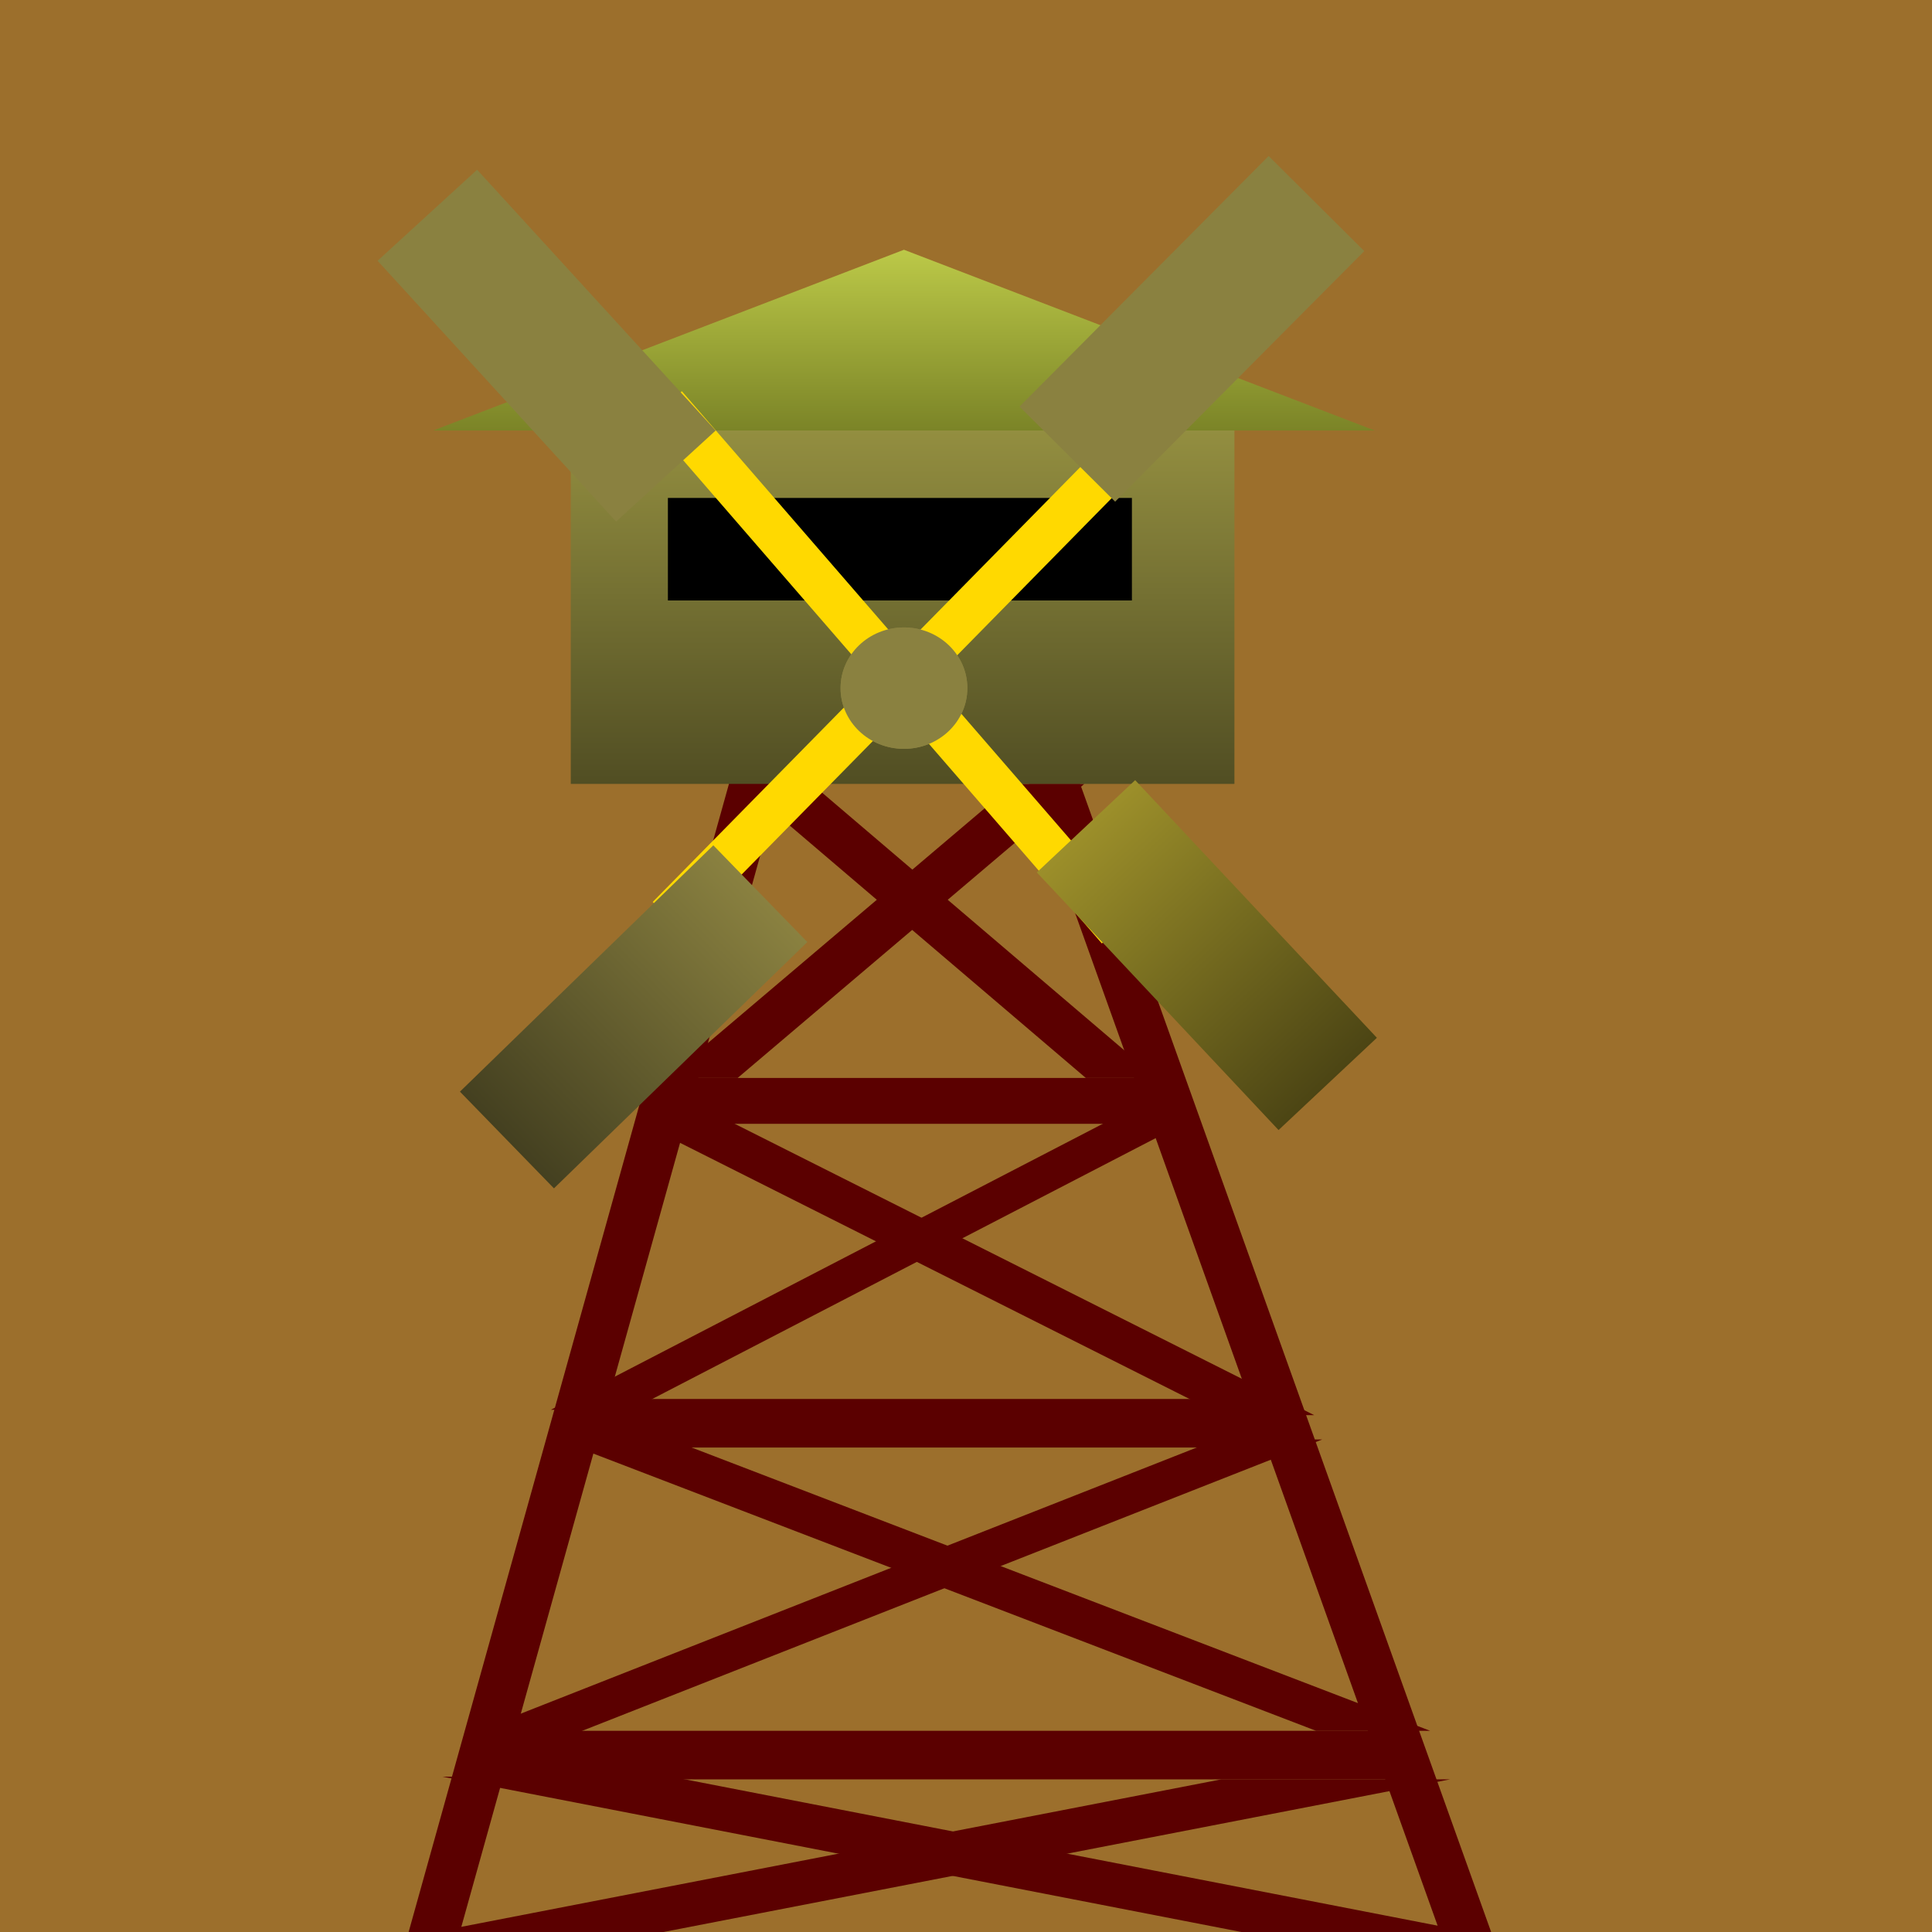 <?xml version="1.0" encoding="utf-8"?>
<svg viewBox="0 0 500 500" xmlns="http://www.w3.org/2000/svg" xmlns:bx="https://boxy-svg.com">
  <defs>
    <linearGradient id="gradient-0" gradientUnits="userSpaceOnUse" x1="233.592" y1="104.432" x2="233.592" y2="202.874">
      <stop offset="0" style="stop-color: rgba(152, 147, 66, 1)"/>
      <stop offset="1" style="stop-color: rgba(81, 78, 35, 1)"/>
    </linearGradient>
    <linearGradient id="gradient-1" gradientUnits="userSpaceOnUse" x1="233.942" y1="64.637" x2="233.942" y2="111.414">
      <stop offset="0" style="stop-color: rgba(188, 201, 72, 1)"/>
      <stop offset="1" style="stop-color: rgba(123, 132, 39, 1)"/>
    </linearGradient>
    <linearGradient id="gradient-2" gradientUnits="userSpaceOnUse" x1="336.224" y1="215.442" x2="336.224" y2="306.902">
      <stop offset="0" style="stop-color: rgba(156, 143, 42, 1)"/>
      <stop offset="1" style="stop-color: rgba(76, 69, 20, 1)"/>
    </linearGradient>
    <linearGradient id="gradient-3" gradientUnits="userSpaceOnUse" x1="450.724" y1="142.832" x2="450.724" y2="234.292">
      <stop offset="0" style="stop-color: rgba(138, 129, 64, 1)"/>
      <stop offset="1" style="stop-color: rgba(68, 64, 32, 1)"/>
    </linearGradient>
  </defs>
  <rect x="-45.918" y="-31.739" width="626.977" height="568.41" style="fill: rgb(156, 111, 44);"/>
  <rect x="145.624" y="204.321" width="13.265" height="300.91" transform="matrix(1, 0, -0.279, 1, 100.423, -2.844)" style="fill: rgb(91, 0, 0);"/>
  <rect x="145.624" y="203.847" width="13.265" height="300.212" transform="matrix(1, 0, 0.358, 1, 47.668, -0.974)" style="fill: rgb(91, 0, 0);"/>
  <rect transform="matrix(1, 0, 0, 1, -116.887, -10.069)" x="264.606" y="372.124" width="185.713" height="12.567" style="fill: rgb(91, 0, 0);"/>
  <rect x="123.981" y="447.931" width="238.076" height="12.566" style="fill: rgb(91, 0, 0);"/>
  <rect x="167.966" y="278.974" width="136.841" height="11.869" style="fill: rgb(91, 0, 0);"/>
  <rect x="595.007" y="288.05" width="20.846" height="76.1" transform="matrix(1, 0, -1.93, 1, 250.365, 0.698)" style="fill: rgb(91, 0, 0);"/>
  <rect x="775.967" y="288.05" width="27.186" height="76.1" transform="matrix(1, 0, -2.54, 1, 270.699, 84.478)" style="fill: rgb(91, 0, 0);"/>
  <rect x="1689.927" y="155.917" width="59.206" height="41.192" transform="matrix(1, 0, -5.153, 1, -570.429, 304.581)" style="fill: rgb(91, 0, 0);"/>
  <rect x="1689.927" y="155.917" width="59.206" height="41.192" transform="matrix(1, 0, 5.144, 1, -2377.48, 303.883)" style="fill: rgb(91, 0, 0);"/>
  <rect x="842.689" y="282.765" width="29.524" height="74.704" transform="matrix(1, 0, 2.607, 1, -1434.016, 90.463)" style="fill: rgb(91, 0, 0);"/>
  <rect x="683.266" y="288.05" width="23.939" height="76.1" transform="matrix(1, 0, 1.989, 1, -1091.378, 2.096)" style="fill: rgb(91, 0, 0);"/>
  <rect x="523.855" y="288.05" width="18.354" height="76.1" transform="matrix(1, 0, 1.173, 1, -669.996, -85.176)" style="fill: rgb(91, 0, 0);"/>
  <rect x="523.855" y="288.05" width="18.354" height="76.1" transform="matrix(1, 0, -1.179, 1, 78.025, -85.175)" style="fill: rgb(91, 0, 0);"/>
  <rect x="147.718" y="104.432" width="171.749" height="98.442" style="fill: url(#gradient-0);"/>
  <rect x="172.852" y="128.868" width="120.085" height="26.53"/>
  <path d="M 233.942 64.637 L 355.772 111.414 L 112.111 111.414 L 233.942 64.637 Z" style="fill: url(#gradient-1);" bx:shape="triangle 112.111 64.637 243.661 46.777 0.5 0 1@dac2370d"/>
  <ellipse cx="233.942" cy="178.089" rx="16.407" ry="15.709" style="fill: rgb(138, 129, 64);"/>
  <path d="M 36.012 234.291" style="fill: none; stroke: black;"/>
  <ellipse transform="matrix(NaN, NaN, NaN, NaN, NaN, NaN)" style="fill: rgb(216, 216, 216);"/>
  <rect transform="matrix(0.756, -0.655, 0.655, 0.756, -624.97, -566.953)" x="156.687" y="1029.525" width="11.431" height="179.137" style="fill: rgb(255, 217, 0);"/>
  <rect x="128.868" y="40.201" width="34.908" height="91.46" style="fill: rgb(138, 129, 64);" transform="matrix(0.738, -0.675, 0.675, 0.738, -24.524, 124.804)"/>
  <rect x="318.77" y="215.442" width="34.908" height="91.46" transform="matrix(0.729, -0.684, 0.684, 0.729, -111.415, 286.763)" style="fill: url(#gradient-2);"/>
  <rect transform="matrix(-0.713, -0.701, 0.701, -0.713, -432.905, 1085.33)" x="156.687" y="1029.525" width="11.431" height="179.137" style="fill: rgb(255, 217, 0);"/>
  <rect x="377.412" y="141.435" width="34.908" height="91.46" style="fill: rgb(138, 129, 64);" transform="matrix(0.709, 0.705, -0.705, 0.709, 160.454, -325.977)"/>
  <rect x="433.27" y="142.832" width="34.908" height="91.46" transform="matrix(0.697, 0.717, -0.717, 0.697, -14.97, -191.438)" style="fill: url(#gradient-3);"/>
  <ellipse cx="233.942" cy="178.089" rx="16.407" ry="15.709" style="fill: rgb(138, 129, 64);"/>
</svg>